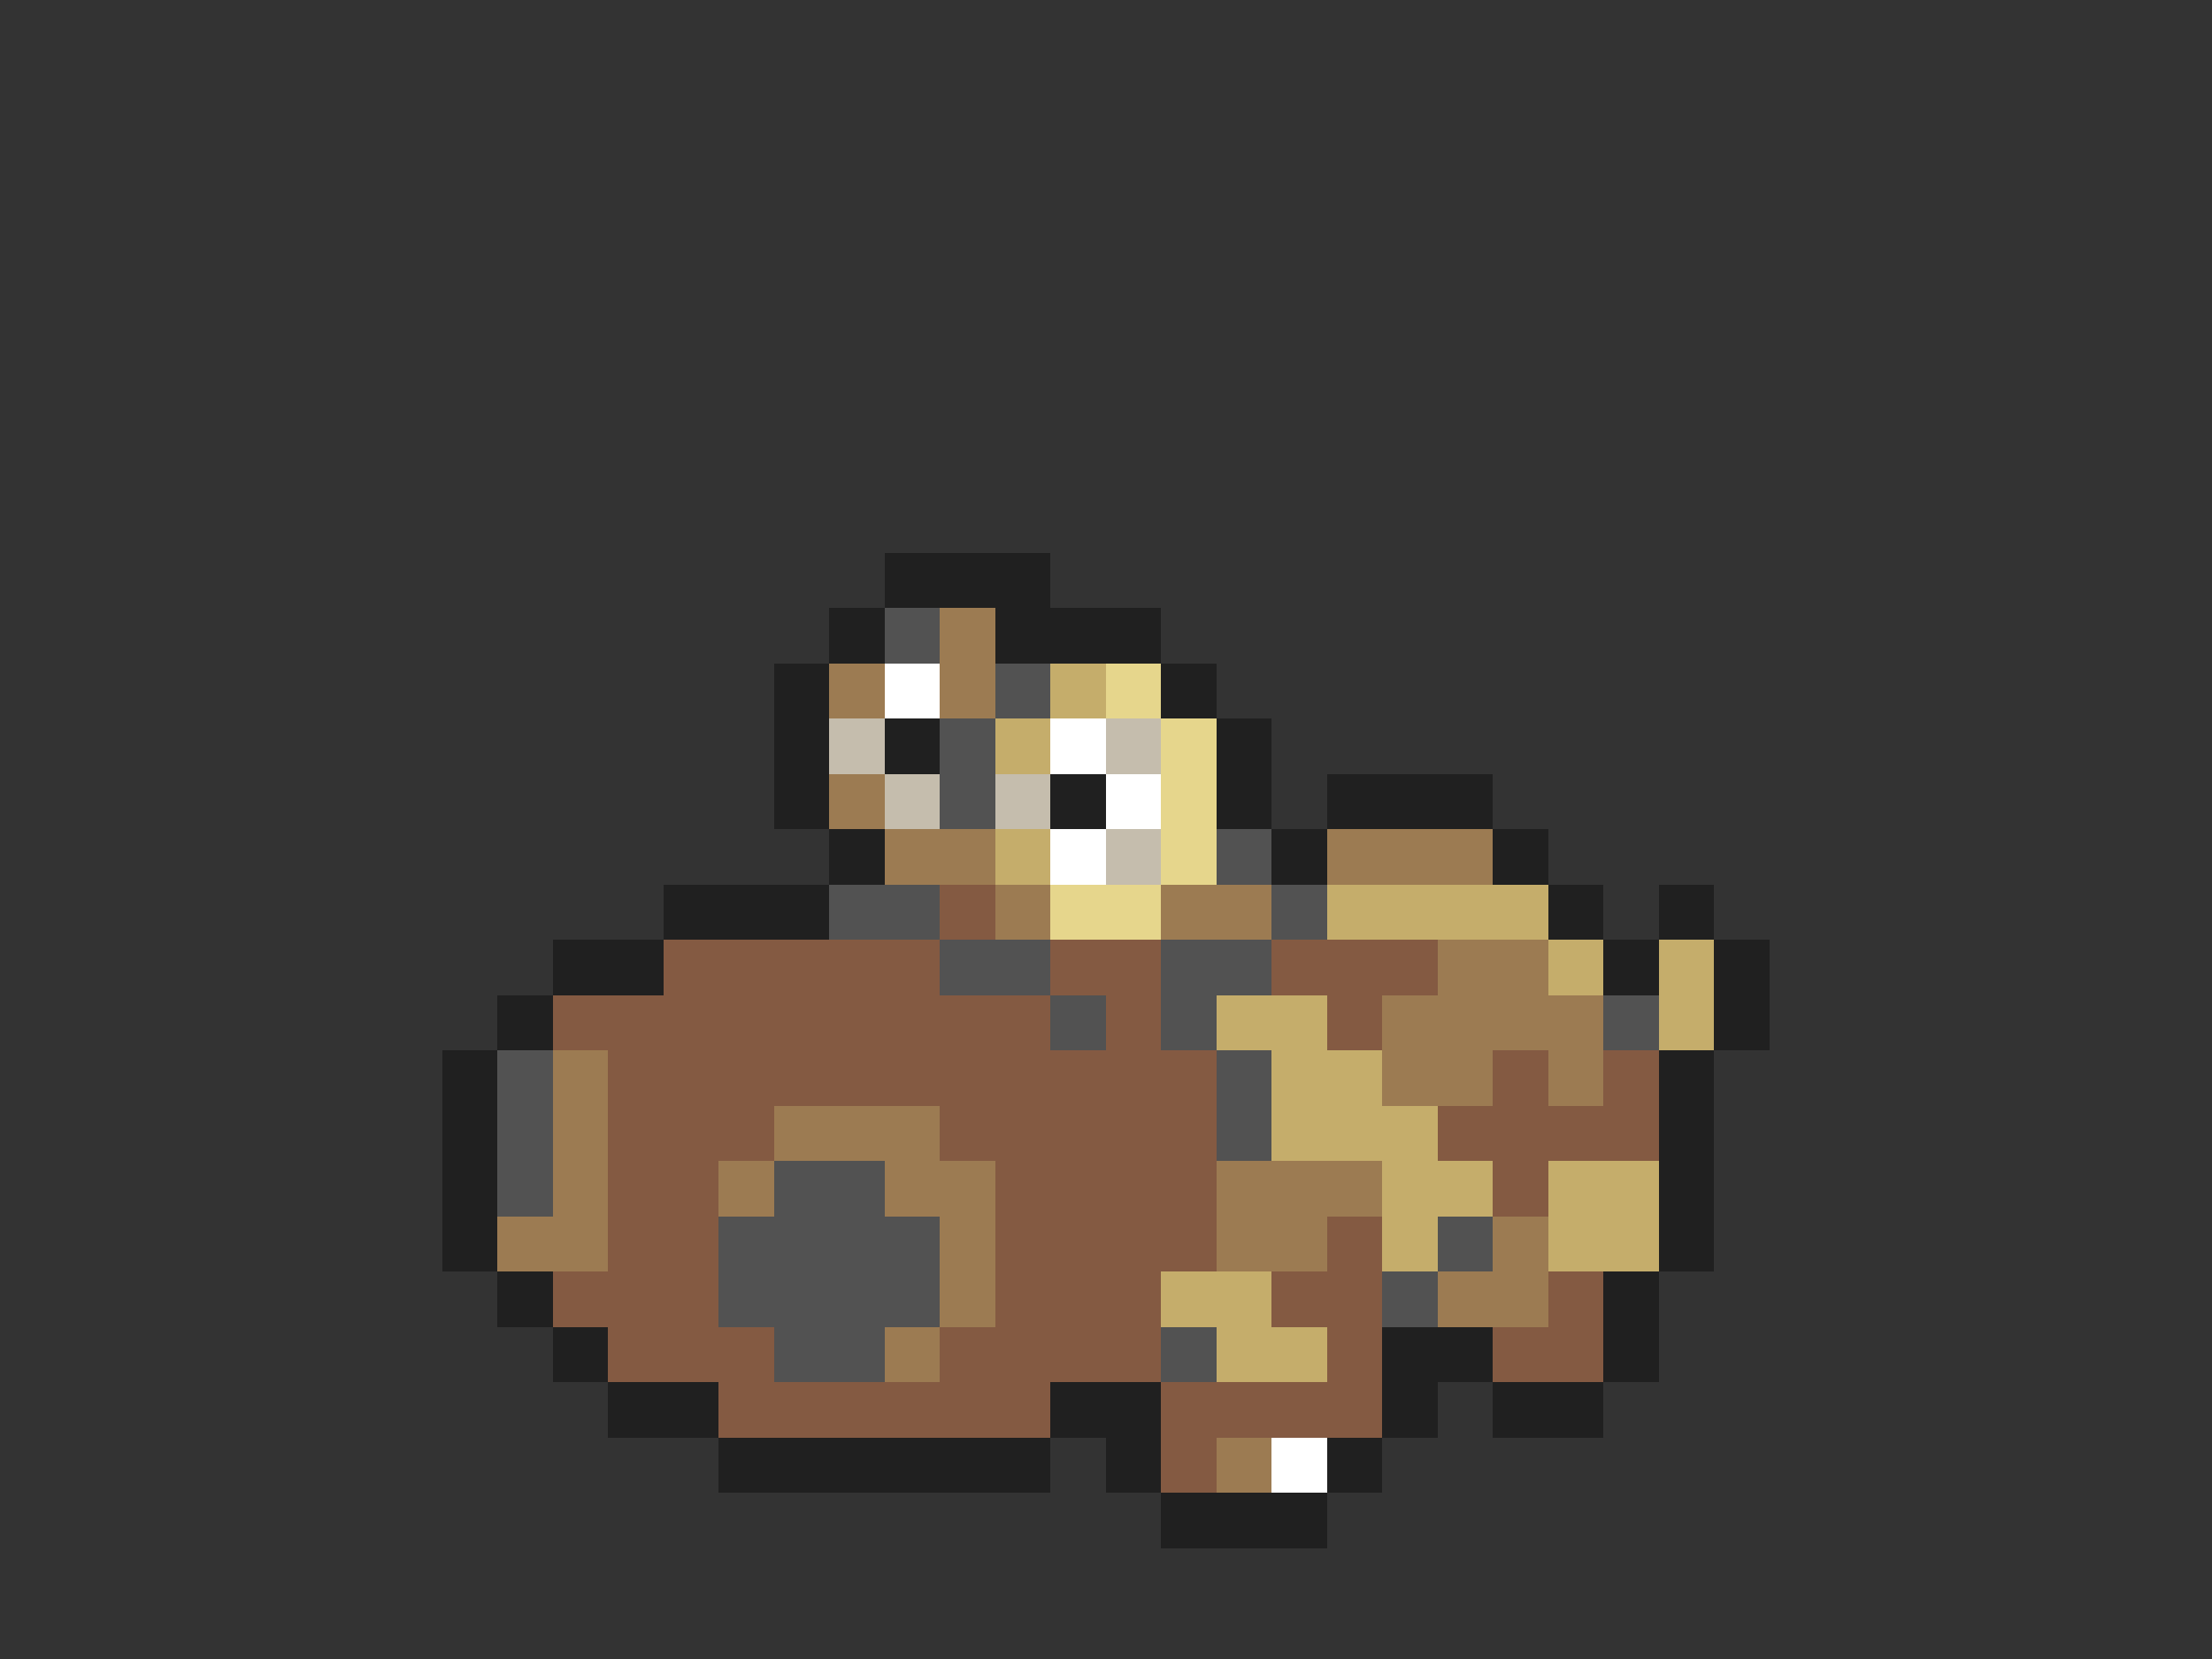 <svg xmlns="http://www.w3.org/2000/svg" viewBox="0 -0.5 40 30" shape-rendering="crispEdges">
<rect x="0" y="-0.5" width="40" height="30" fill="#333333" stroke="none"/>
<path stroke="#202020" d="M16 10h3M15 11h1M18 11h3M14 12h1M21 12h1M14 13h1M16 13h1M22 13h1M14 14h1M19 14h1M22 14h1M24 14h3M15 15h1M23 15h1M27 15h1M12 16h3M28 16h1M30 16h1M10 17h2M29 17h1M31 17h1M9 18h1M31 18h1M8 19h1M30 19h1M8 20h1M30 20h1M8 21h1M30 21h1M8 22h1M30 22h1M9 23h1M29 23h1M10 24h1M25 24h2M29 24h1M11 25h2M19 25h2M25 25h1M27 25h2M13 26h6M20 26h1M24 26h1M21 27h3" />
<path stroke="#525252" d="M16 11h1M18 12h1M17 13h1M17 14h1M22 15h1M15 16h2M23 16h1M17 17h2M21 17h2M19 18h1M21 18h1M29 18h1M9 19h1M22 19h1M9 20h1M22 20h1M9 21h1M14 21h2M13 22h4M26 22h1M13 23h4M25 23h1M14 24h2M21 24h1" />
<path stroke="#9c7b52" d="M17 11h1M15 12h1M17 12h1M15 14h1M16 15h2M24 15h3M18 16h1M21 16h2M26 17h2M25 18h4M10 19h1M25 19h2M28 19h1M10 20h1M14 20h3M10 21h1M13 21h1M16 21h2M22 21h3M9 22h2M17 22h1M22 22h2M27 22h1M17 23h1M26 23h2M16 24h1M22 26h1" />
<path stroke="#ffffff" d="M16 12h1M19 13h1M20 14h1M19 15h1M23 26h1" />
<path stroke="#c5ad6b" d="M19 12h1M18 13h1M18 15h1M24 16h4M28 17h1M30 17h1M22 18h2M30 18h1M23 19h2M23 20h3M25 21h2M28 21h2M25 22h1M28 22h2M21 23h2M22 24h2" />
<path stroke="#e6d68c" d="M20 12h1M21 13h1M21 14h1M21 15h1M19 16h2" />
<path stroke="#c5bdad" d="M15 13h1M20 13h1M16 14h1M18 14h1M20 15h1" />
<path stroke="#845a42" d="M17 16h1M12 17h5M19 17h2M23 17h3M10 18h9M20 18h1M24 18h1M11 19h11M27 19h1M29 19h1M11 20h3M17 20h5M26 20h4M11 21h2M18 21h4M27 21h1M11 22h2M18 22h4M24 22h1M10 23h3M18 23h3M23 23h2M28 23h1M11 24h3M17 24h4M24 24h1M27 24h2M13 25h6M21 25h4M21 26h1" />
</svg>